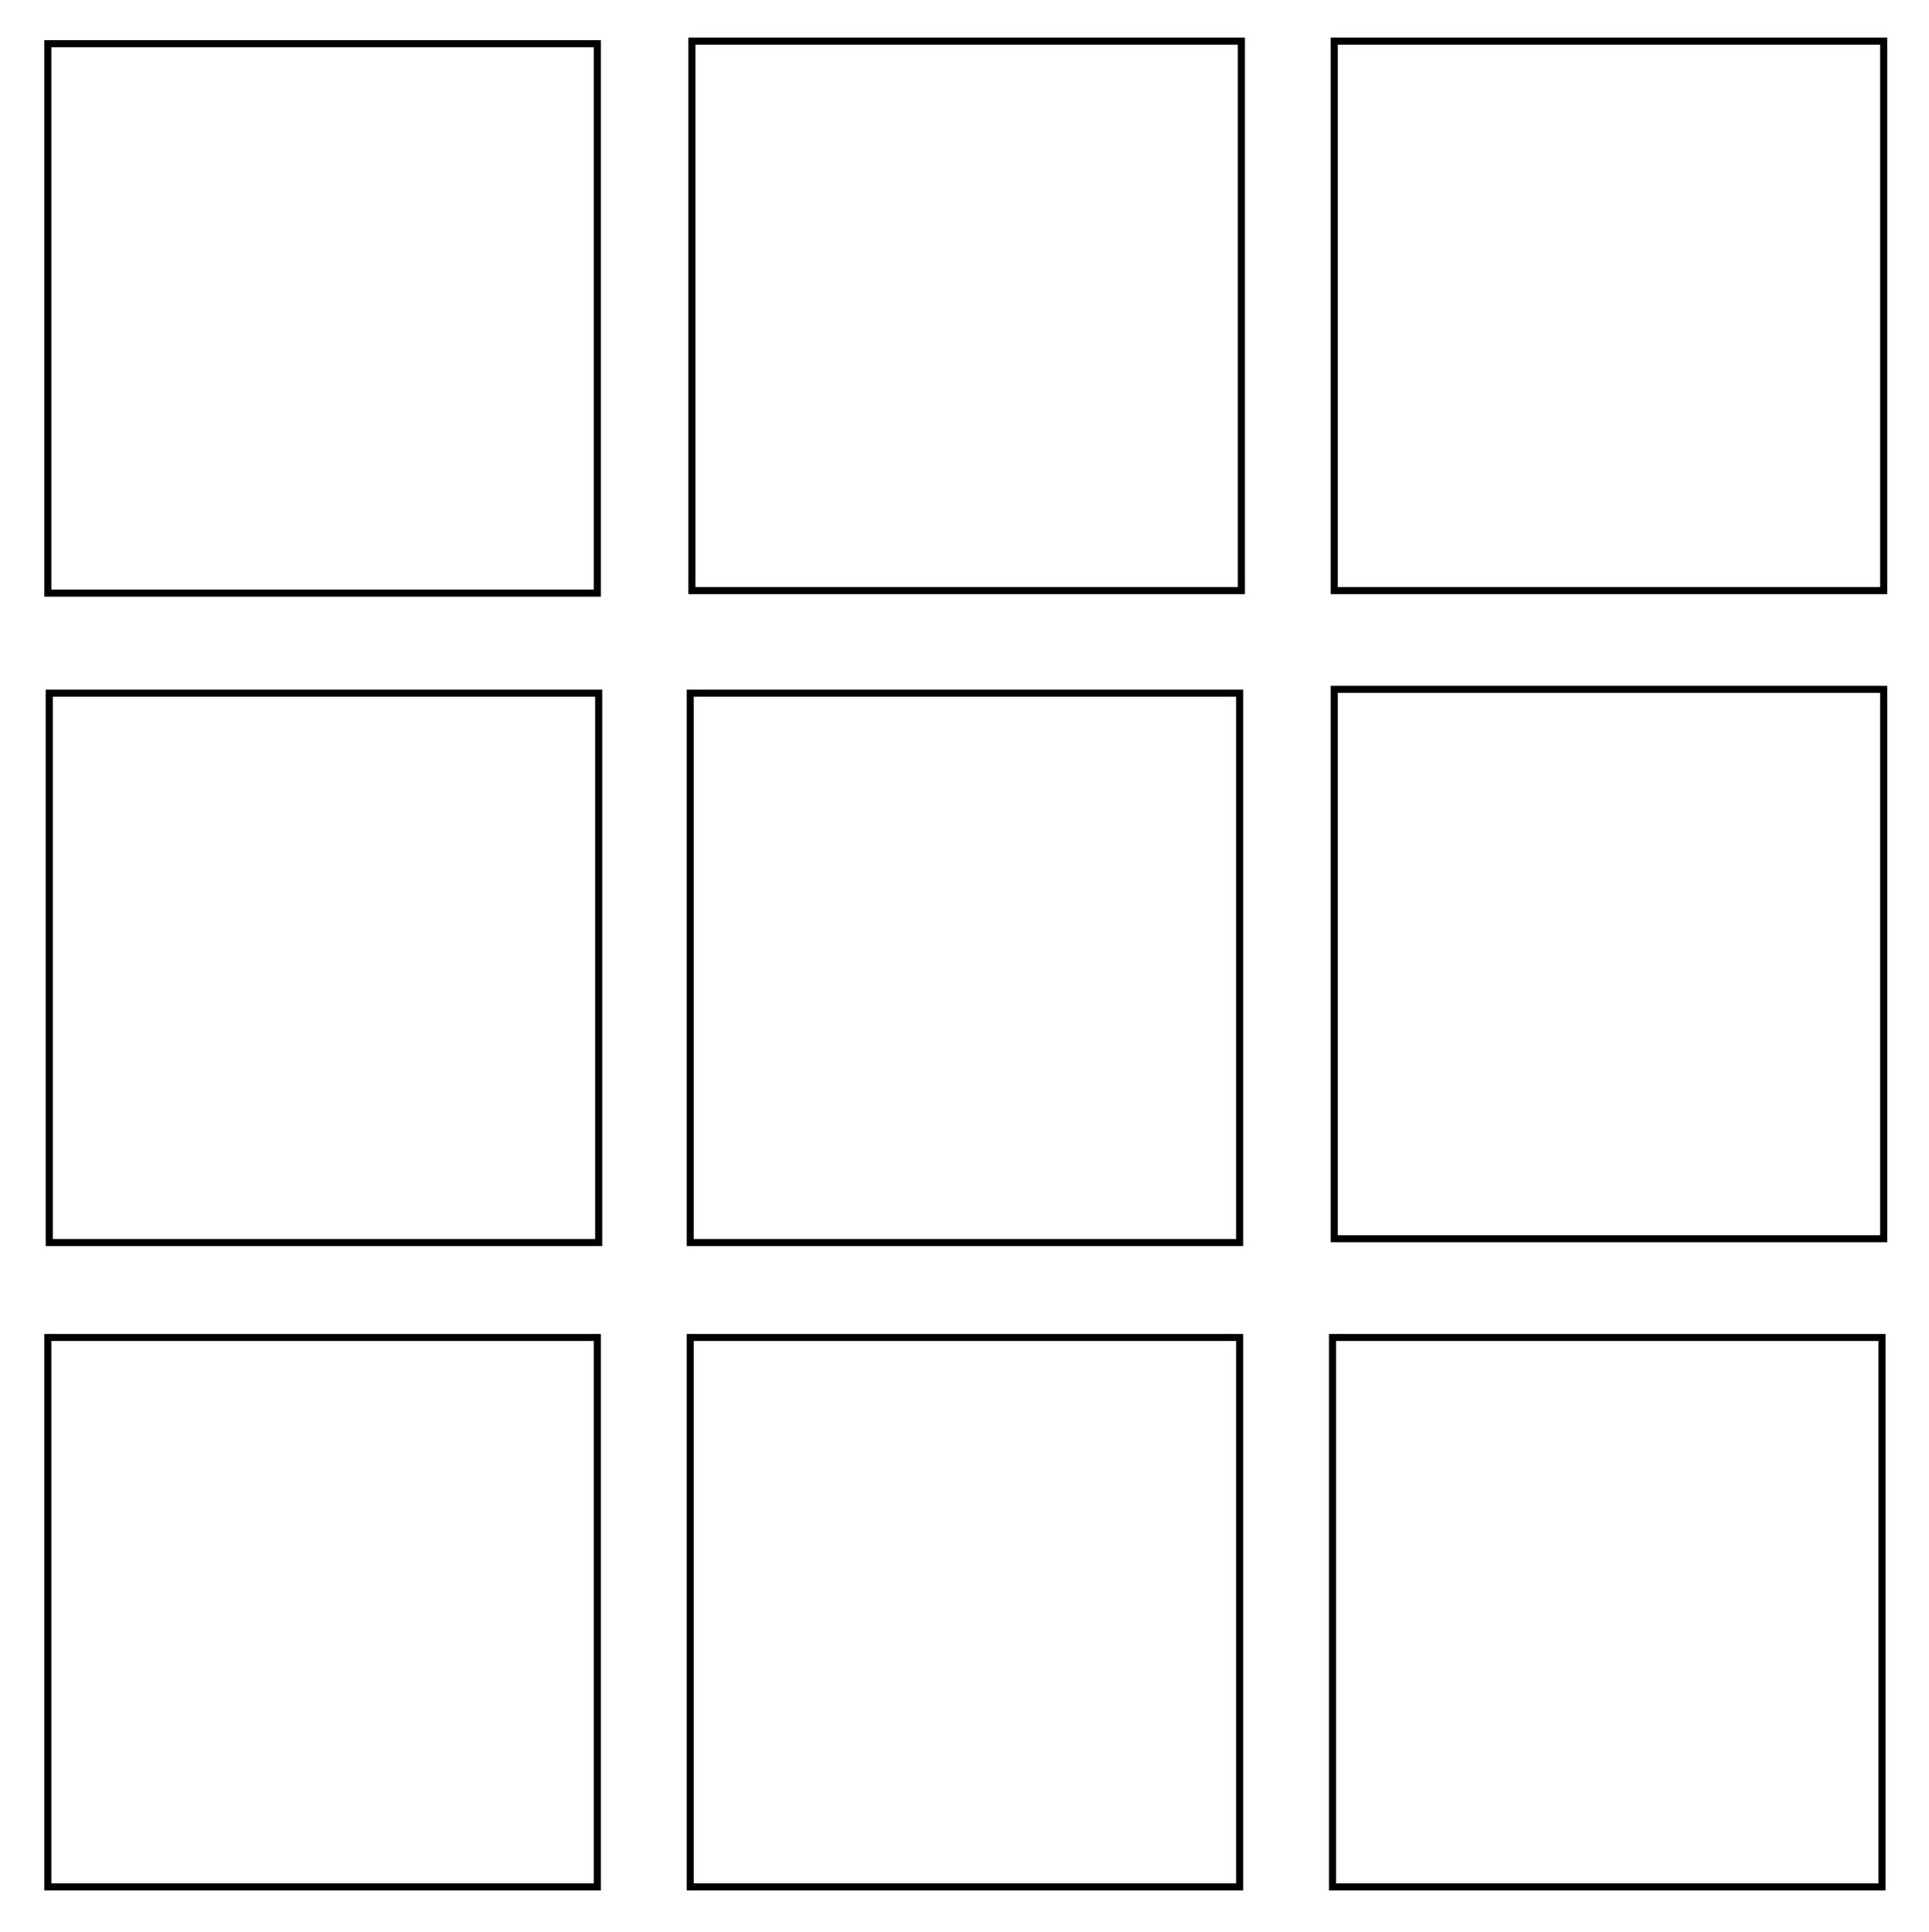<svg xmlns="http://www.w3.org/2000/svg" viewBox="0 0 2994.91 3000">
  <title>104Icon_neon 1</title>
  <g>
    <path d="M71,1934.73H935V1070.66H71ZM924,1081.66v842.07H82V1081.66Z"/>
    <path d="M932.82,62.35H68.74V926.43H932.82ZM79.74,915.43V73.35H921.82V915.43Z"/>
    <path d="M1068.73,922.42h864.08V58.34H1068.73ZM1921.81,69.34V911.42H1079.73V69.34Z"/>
    <path d="M2066,58.34V922.42h864.07V58.34Zm11,853.08V69.34h842.07V911.42Z"/>
    <path d="M1066.12,1934.73H1930.2V1070.66H1066.12Zm853.08-853.07v842.07H1077.12V1081.66Z"/>
    <path d="M68.74,2935.23H932.82V2071.15H68.74Zm853.08-853.08v842.08H79.74V2082.15Z"/>
    <path d="M1066.12,2935.23H1930.2V2071.15H1066.12Zm853.08-853.08v842.08H1077.12V2082.15Z"/>
    <path d="M2063.38,2935.23h864.08V2071.15H2063.38Zm853.08-853.08v842.08H2074.38V2082.15Z"/>
    <path d="M2066,1928.82h864.07V1064.75H2066Zm853.07-853.07v842.07H2077V1075.75Z"/>
  </g>
</svg>
